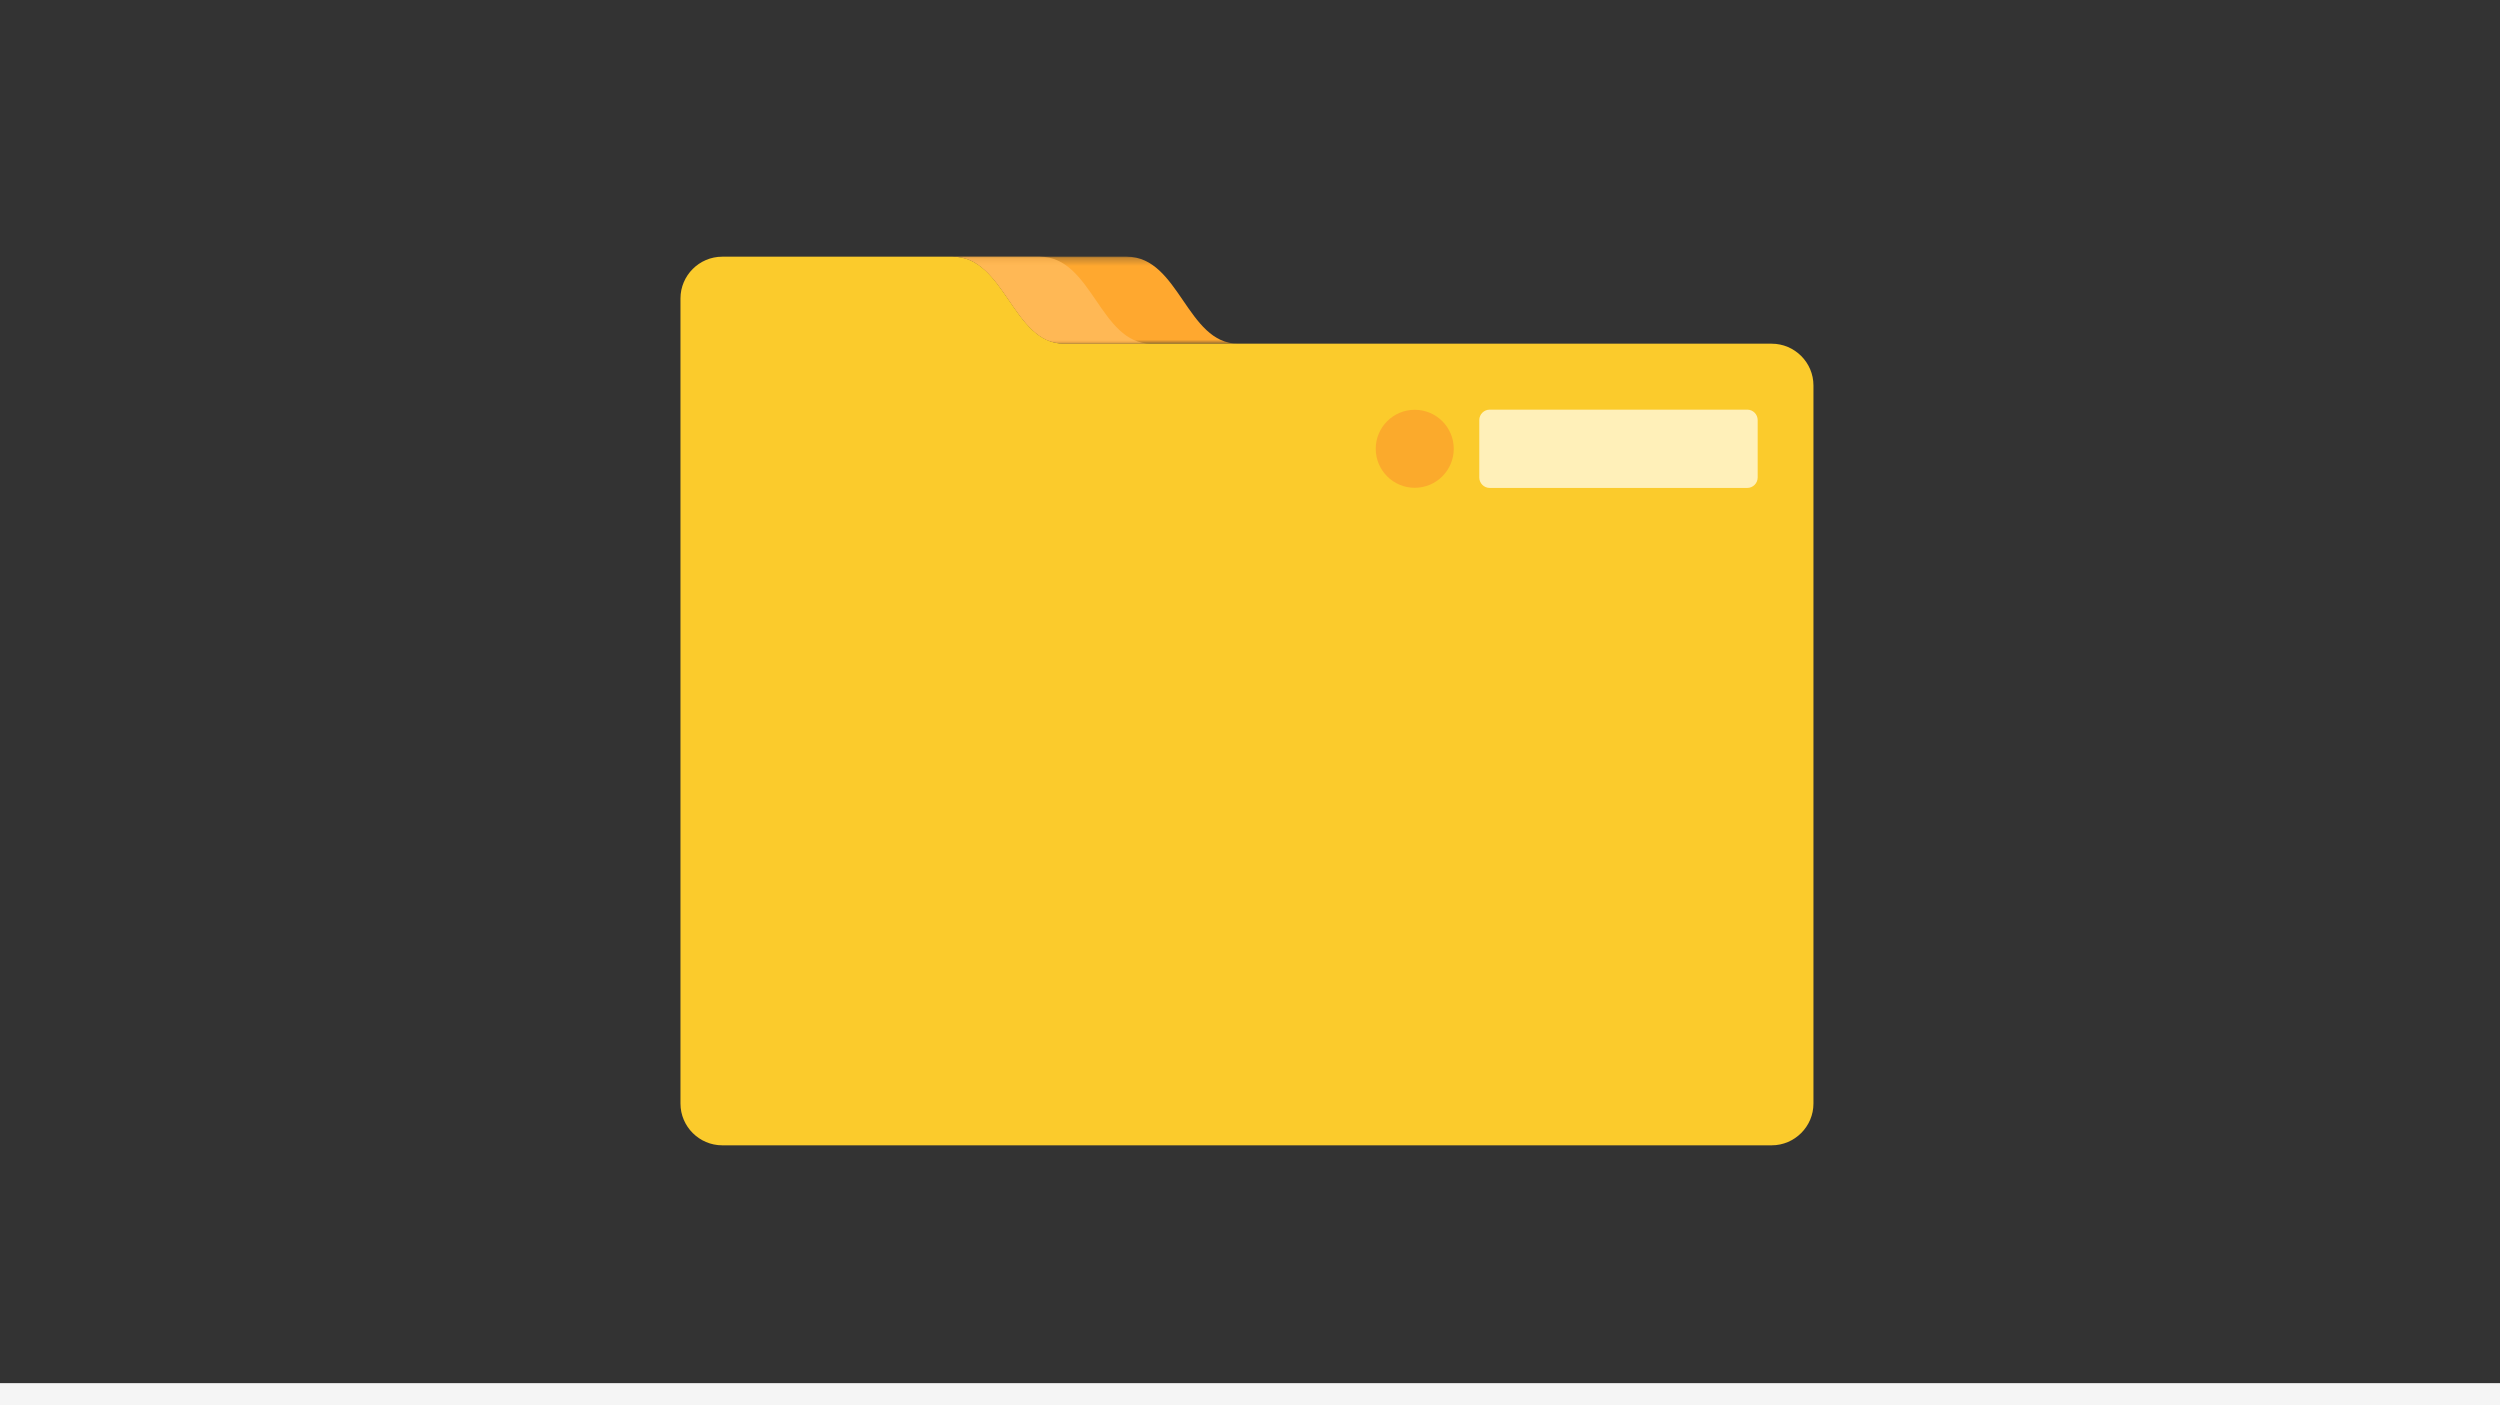 <?xml version="1.0" encoding="UTF-8"?>
<svg width="338px" height="190px" viewBox="0 0 338 190" version="1.1" xmlns="http://www.w3.org/2000/svg" xmlns:xlink="http://www.w3.org/1999/xlink">
    <rect x="0" y="0" width="338" height="190" fill="#333333" stroke="none"/>
    <title>material</title>
    <defs>
        <polygon id="path-1" points="0.11 0.258 38.69 0.258 38.69 12.019 0.11 12.019"></polygon>
        <polygon id="path-3" points="0.11 0.258 26.928 0.258 26.928 12.019 0.11 12.019"></polygon>
    </defs>
    <g id="home-没有list" stroke="none" stroke-width="1" fill="none" fill-rule="evenodd">
        <g id="published-folder" transform="translate(-202, -346)">
            <g id="material" transform="translate(202, 346)">
                <g id="编组-10">
                    <rect id="矩形备份-15" fill="#F5F5F5" x="0" y="187" width="338" height="3"></rect>
                    <rect id="矩形" x="128" y="0" width="80" height="103"></rect>
                </g>
                <g id="课程包" transform="translate(77, 20)">
                    <g transform="translate(15, 14)">
                        <g id="编组" transform="translate(36.706, 0.448)">
                            <mask id="mask-2" fill="white">
                                <use xlink:href="#path-1"></use>
                            </mask>
                            <g id="Clip-2"></g>
                            <path d="M15.166,12.019 L38.69,12.019 C31.751,12.019 30.73,0.257 23.634,0.257 L0.11,0.257 C7.207,0.257 8.226,12.019 15.166,12.019" id="Fill-1" fill="#FFA82F" mask="url(#mask-2)"></path>
                        </g>
                        <g id="编组" transform="translate(0, 0.448)" fill="#FBCB2C">
                            <path d="M5.646,120.399 C2.541,120.399 0,117.858 0,114.753 L0,5.903 C0,2.798 2.541,0.257 5.646,0.257 L36.816,0.257 C43.913,0.257 44.932,12.02 51.871,12.02 L147.533,12.02 C150.638,12.02 153.179,14.56 153.179,17.665 L153.179,114.753 C153.179,117.858 150.638,120.399 147.533,120.399 L5.646,120.399 Z" id="Fill-3"></path>
                        </g>
                        <g id="编组" transform="translate(36.706, 0.448)">
                            <mask id="mask-4" fill="white">
                                <use xlink:href="#path-3"></use>
                            </mask>
                            <g id="Clip-6"></g>
                            <path d="M15.166,12.019 L26.928,12.019 C19.988,12.019 18.969,0.257 11.872,0.257 L0.11,0.257 C7.207,0.257 8.226,12.019 15.166,12.019" id="Fill-5" fill="#FFB855" mask="url(#mask-4)"></path>
                        </g>
                        <path d="M94,26.676 C94,29.588 96.361,31.95 99.274,31.95 C102.186,31.95 104.547,29.588 104.547,26.676 C104.547,23.764 102.186,21.403 99.274,21.403 C96.361,21.403 94,23.764 94,26.676" id="Fill-7" fill="#FBAA2C"></path>
                        <path d="M144.228,31.969 L109.41,31.969 C108.635,31.969 108,31.334 108,30.558 L108,22.794 C108,22.018 108.635,21.383 109.41,21.383 L144.228,21.383 C145.004,21.383 145.638,22.018 145.638,22.794 L145.638,30.558 C145.638,31.334 145.004,31.969 144.228,31.969" id="Fill-9" fill="#FFF0B9"></path>
                    </g>
                </g>
            </g>
        </g>
    </g>
</svg>